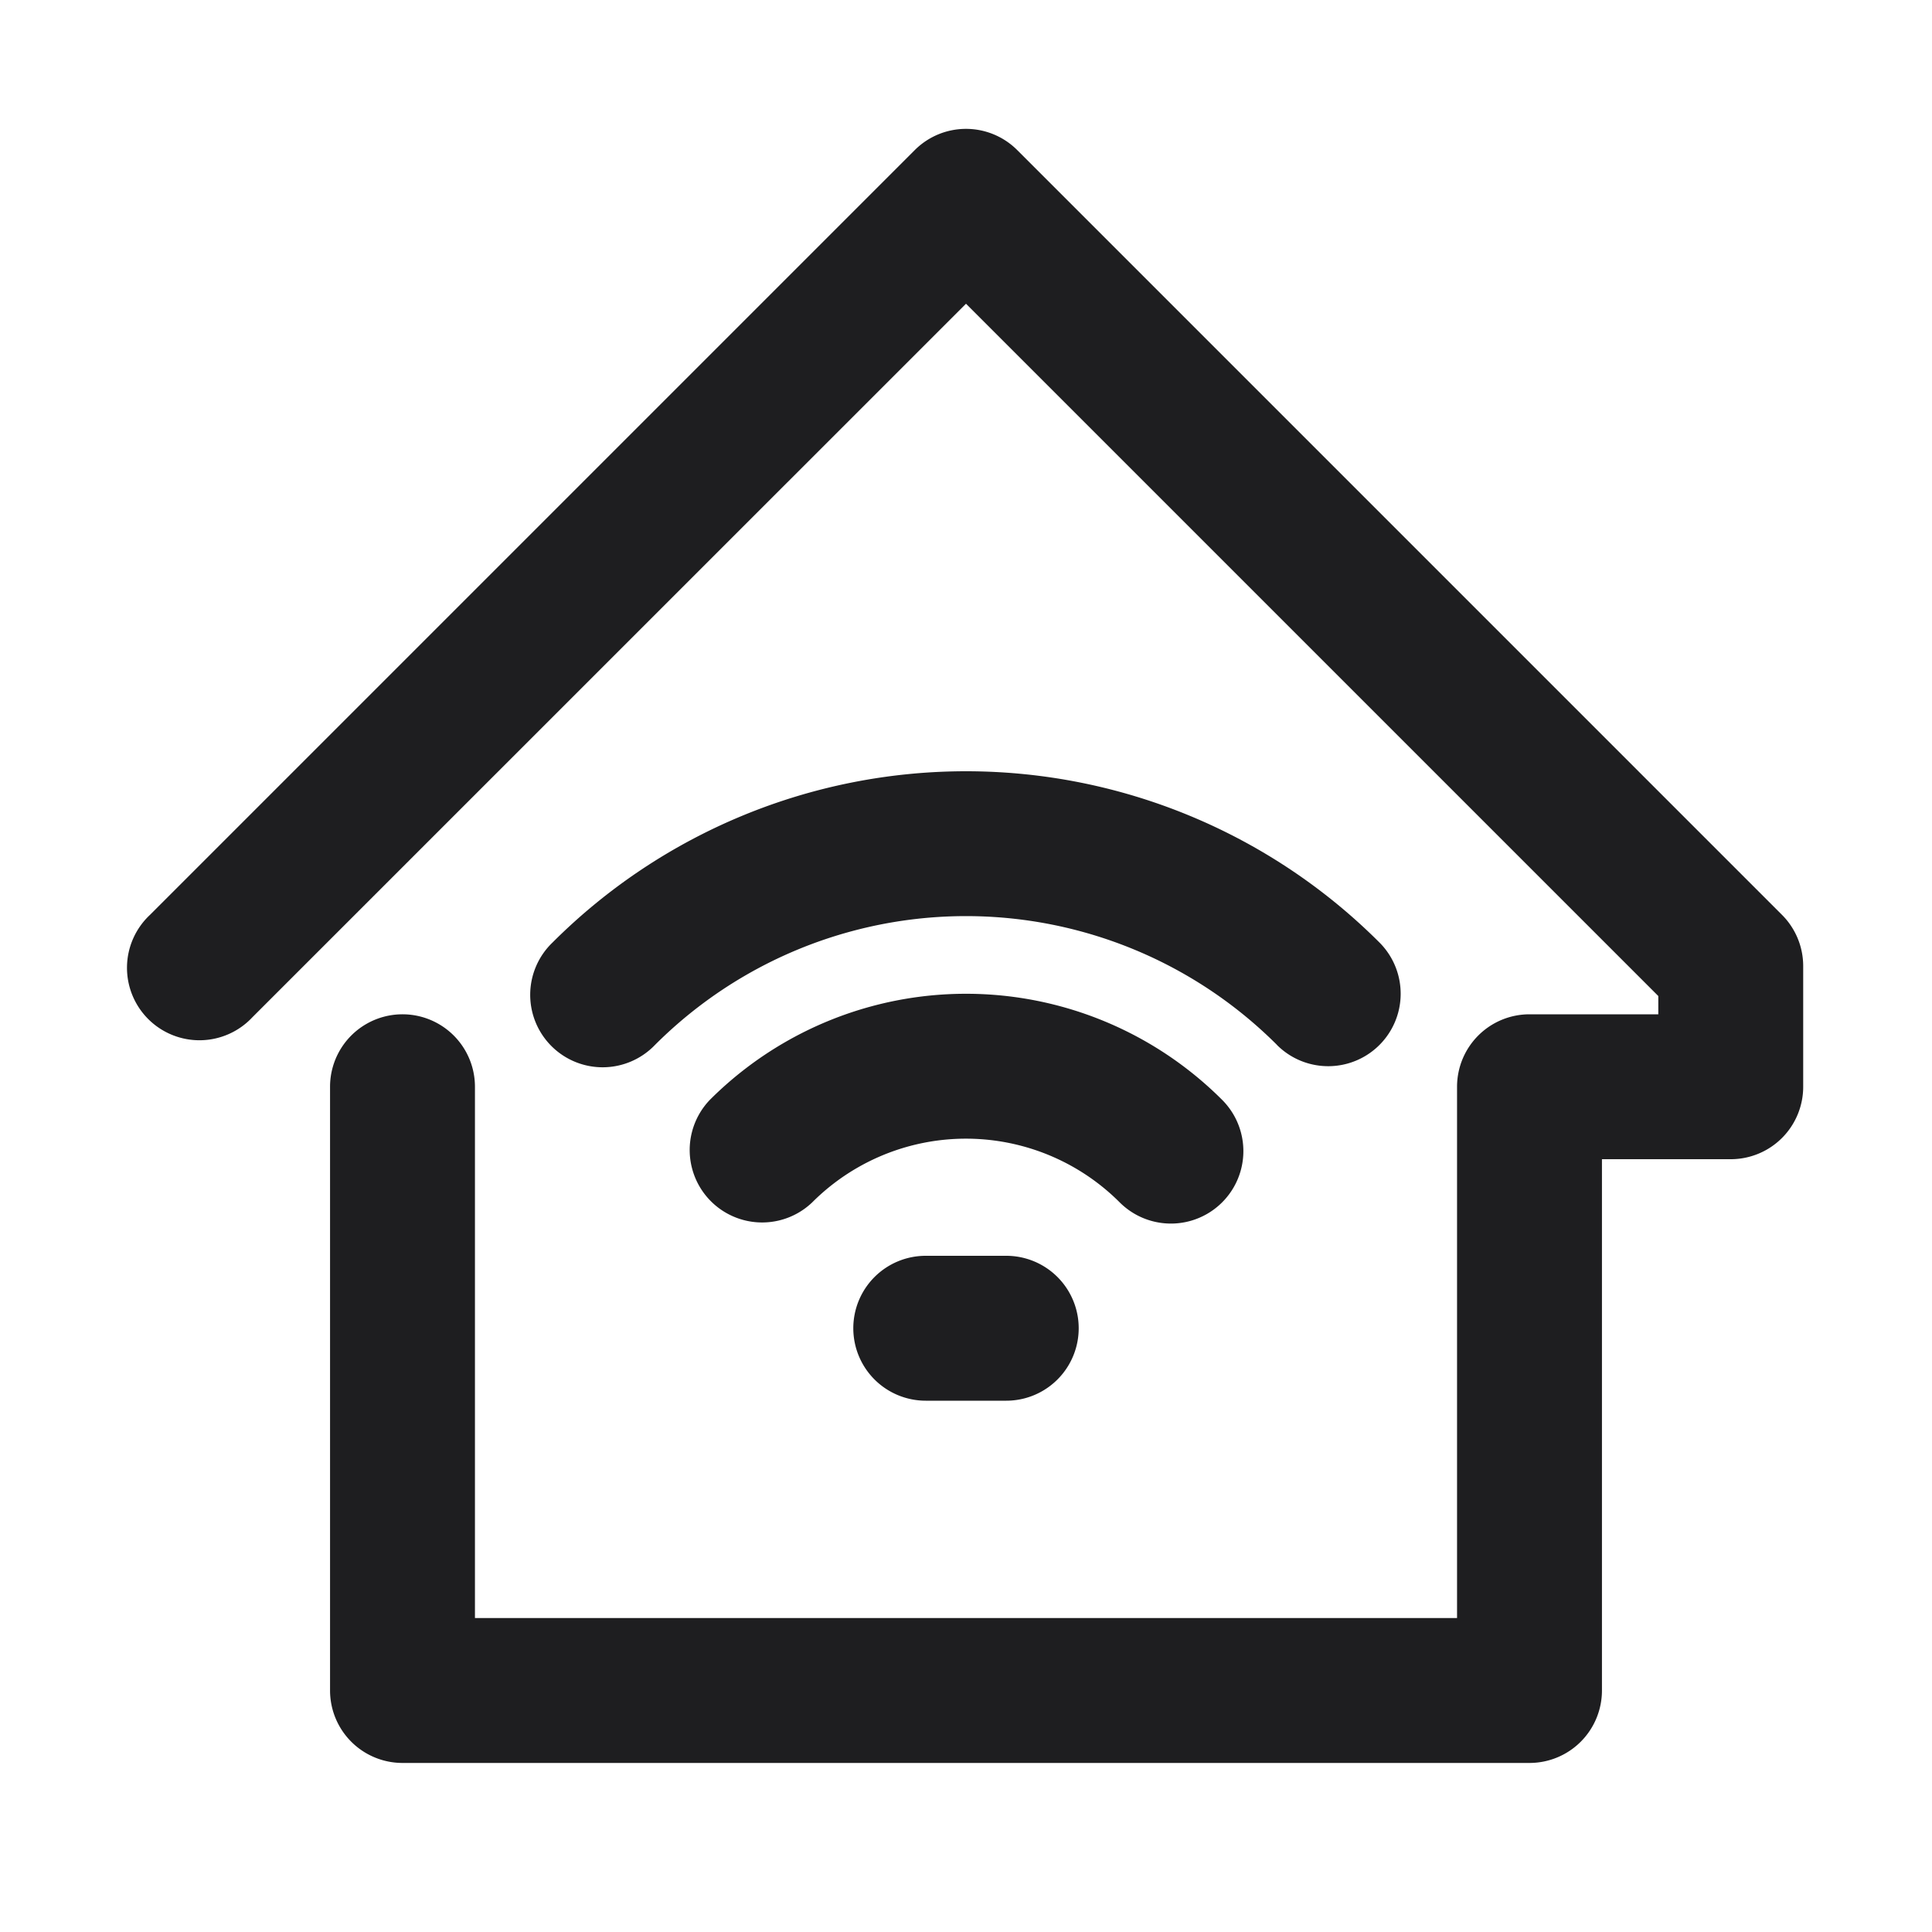 <svg xmlns="http://www.w3.org/2000/svg" fill="none" viewBox="0 0 24 24"><path fill="#1E1E20" fill-rule="evenodd" d="M11.364 1.864a.9.9 0 0 1 1.272 0l9.5 9.5A.9.9 0 0 1 22.4 12v1.5a.9.9 0 0 1-.9.9h-1.6V21a.9.9 0 0 1-.9.9H5a.9.9 0 0 1-.9-.9v-7.5a.9.9 0 1 1 1.8 0v6.6h12.2v-6.6a.9.9 0 0 1 .9-.9h1.6v-.227l-8.6-8.6-8.864 8.863a.9.9 0 1 1-1.272-1.272l9.5-9.5zm4.5 11.117a5.464 5.464 0 0 0-7.728 0 .9.9 0 1 1-1.272-1.273 7.264 7.264 0 0 1 10.272 0 .9.9 0 1 1-1.273 1.273zm-1.955 1.955a2.7 2.7 0 0 0-3.819 0 .9.9 0 0 1-1.272-1.273 4.5 4.5 0 0 1 6.364 0 .9.9 0 1 1-1.273 1.273zM10.6 16.5a.9.9 0 0 1 .9-.9h1a.9.9 0 1 1 0 1.8h-1a.9.9 0 0 1-.9-.9z" clip-rule="evenodd"/></svg>